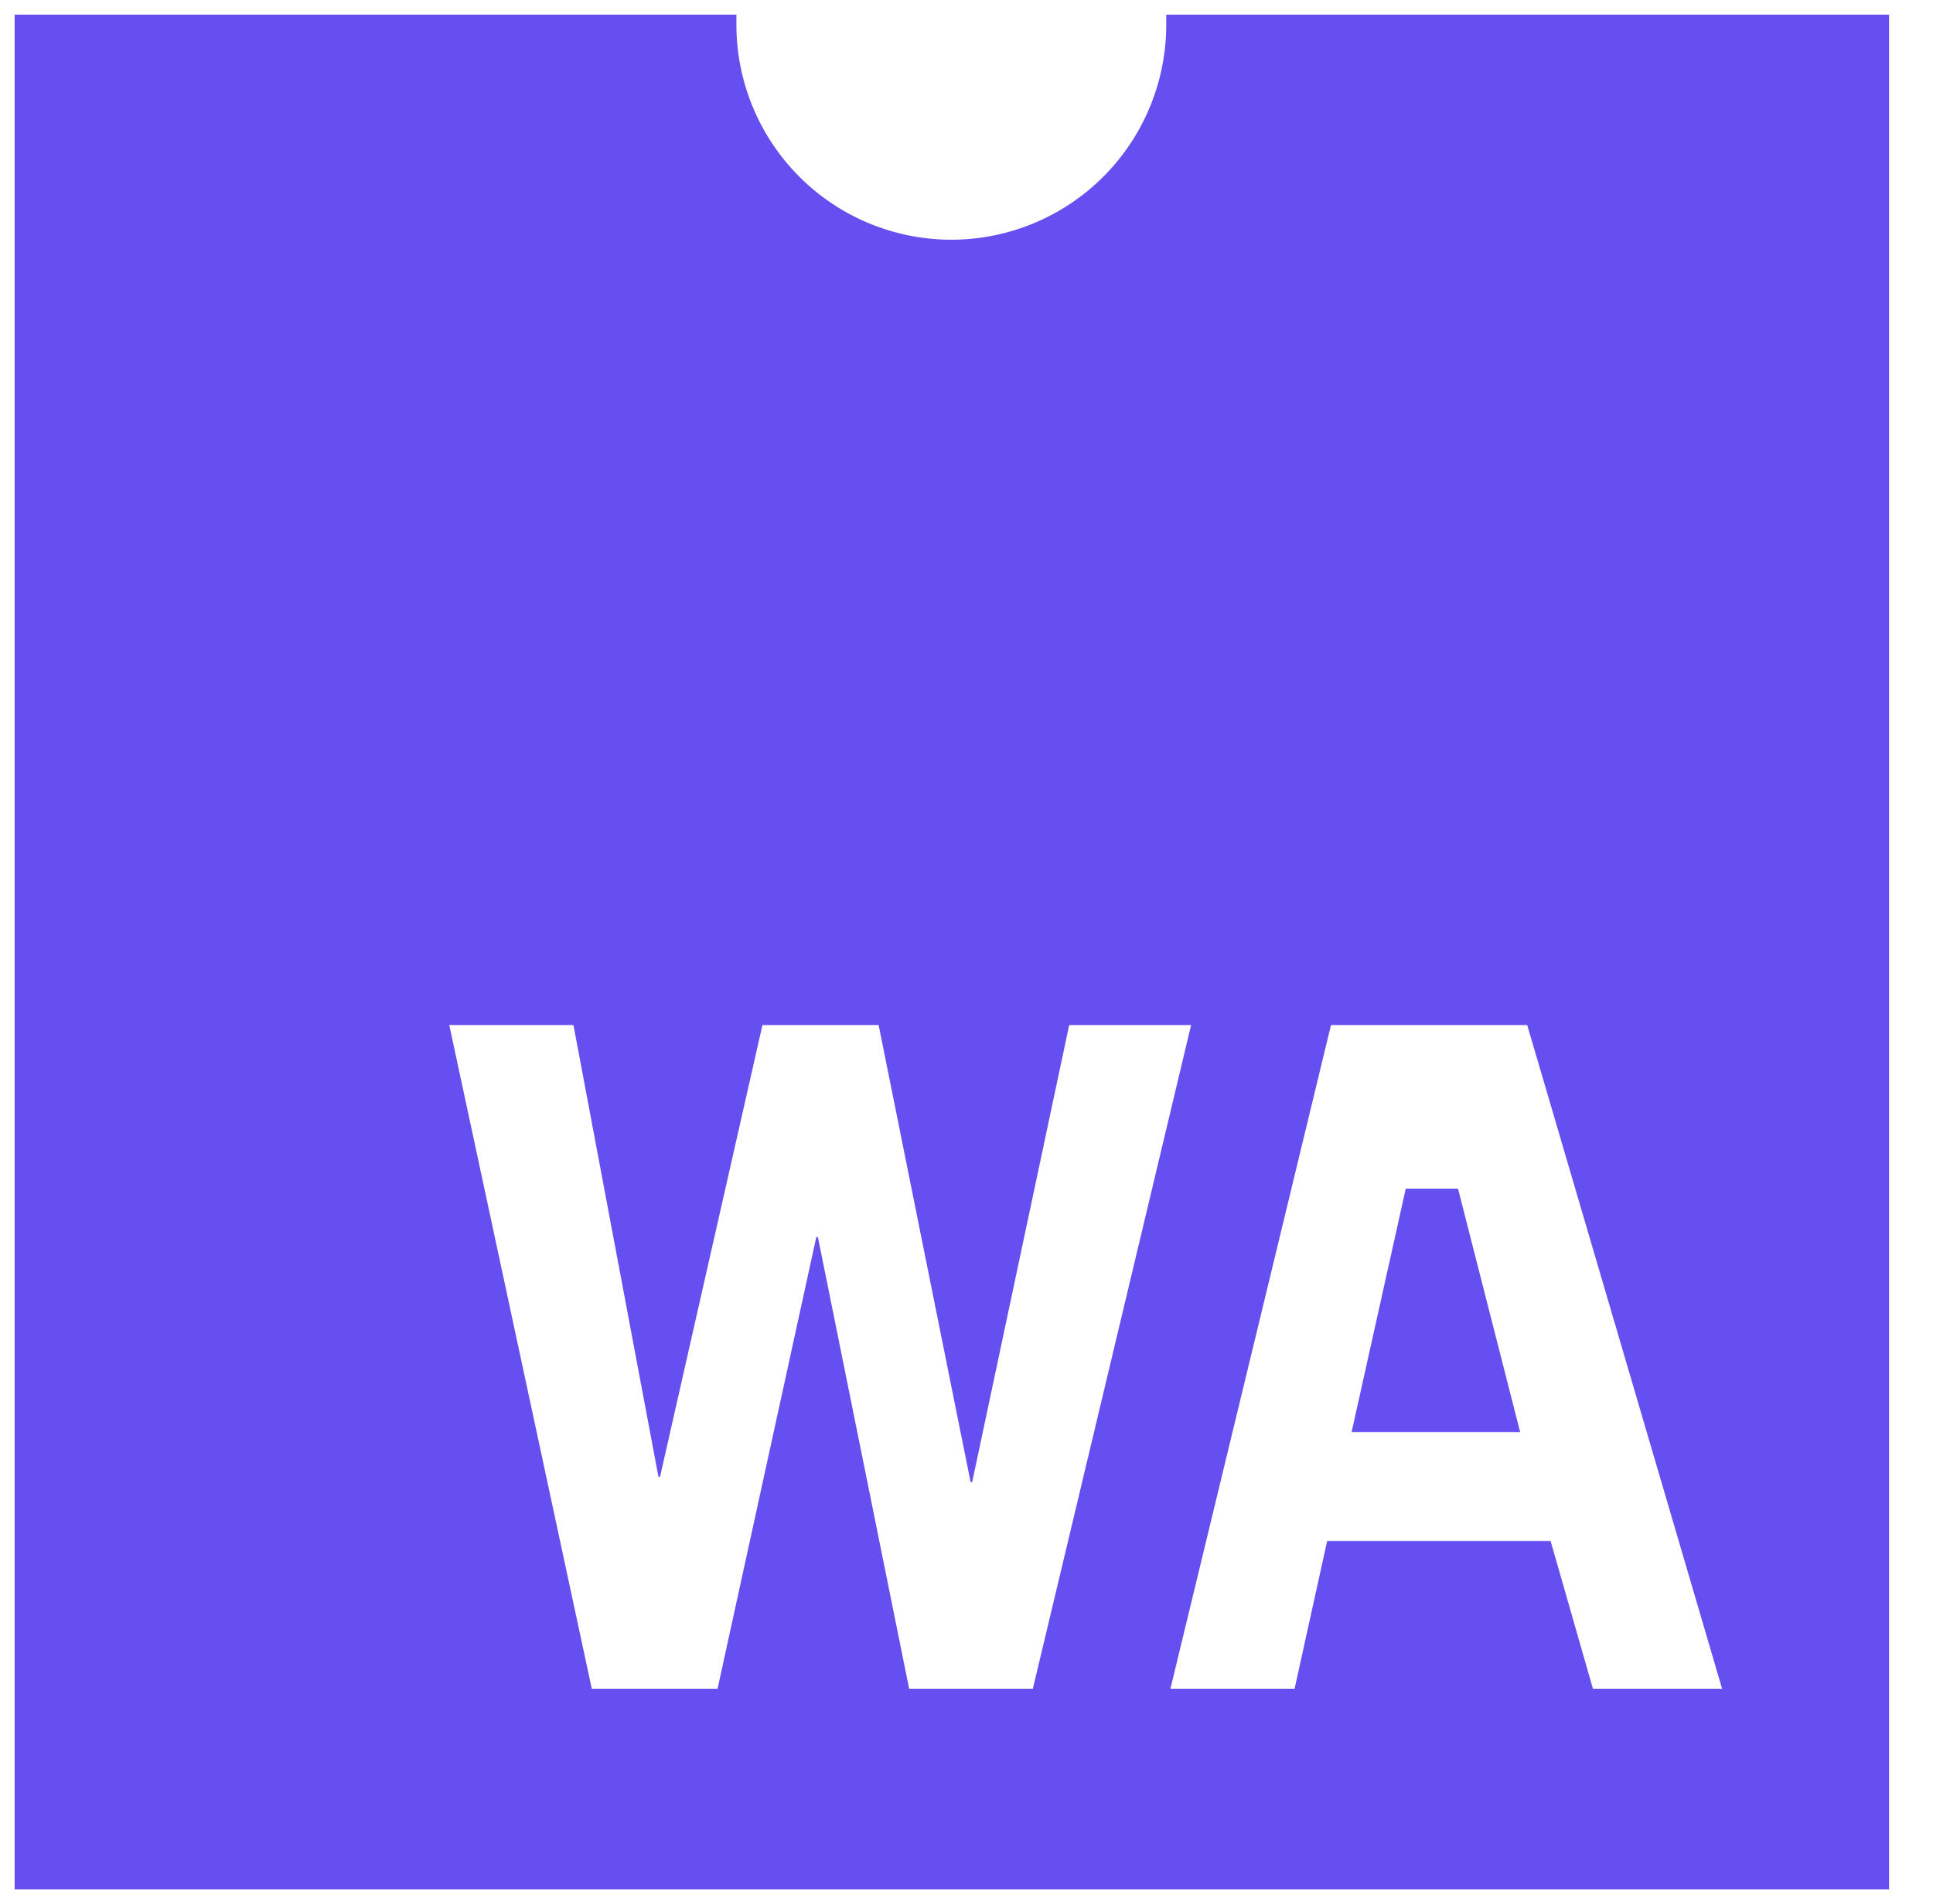 <svg xmlns="http://www.w3.org/2000/svg" xmlns:xlink="http://www.w3.org/1999/xlink" viewBox="0 0 66 65" fill="#fff" fill-rule="evenodd" stroke="#000" stroke-linecap="round" stroke-linejoin="round"><use xlink:href="#A" x=".5" y=".5"/><symbol id="A" overflow="visible"><path d="M39.32 0v.345a7.34 7.34 0 0 1-7.338 7.338A7.34 7.34 0 0 1 24.644.345V0H0v64h64V0zm-8.778 57.15l-3.116-15.42h-.054L24 57.15h-4.294L14.84 34.493h4.24l2.902 15.42h.054l3.497-15.42H29.5l3.14 15.6h.054l3.312-15.6h4.163L34.765 57.15zm23.347 0l-1.445-5.043h-7.63l-1.112 5.043h-4.24l5.483-22.657h6.7L58.3 57.15zm-4.607-17.074h-1.784l-1.85 8.314h5.757z" stroke="none" fill="#654ff0" fill-rule="nonzero"/></symbol></svg>